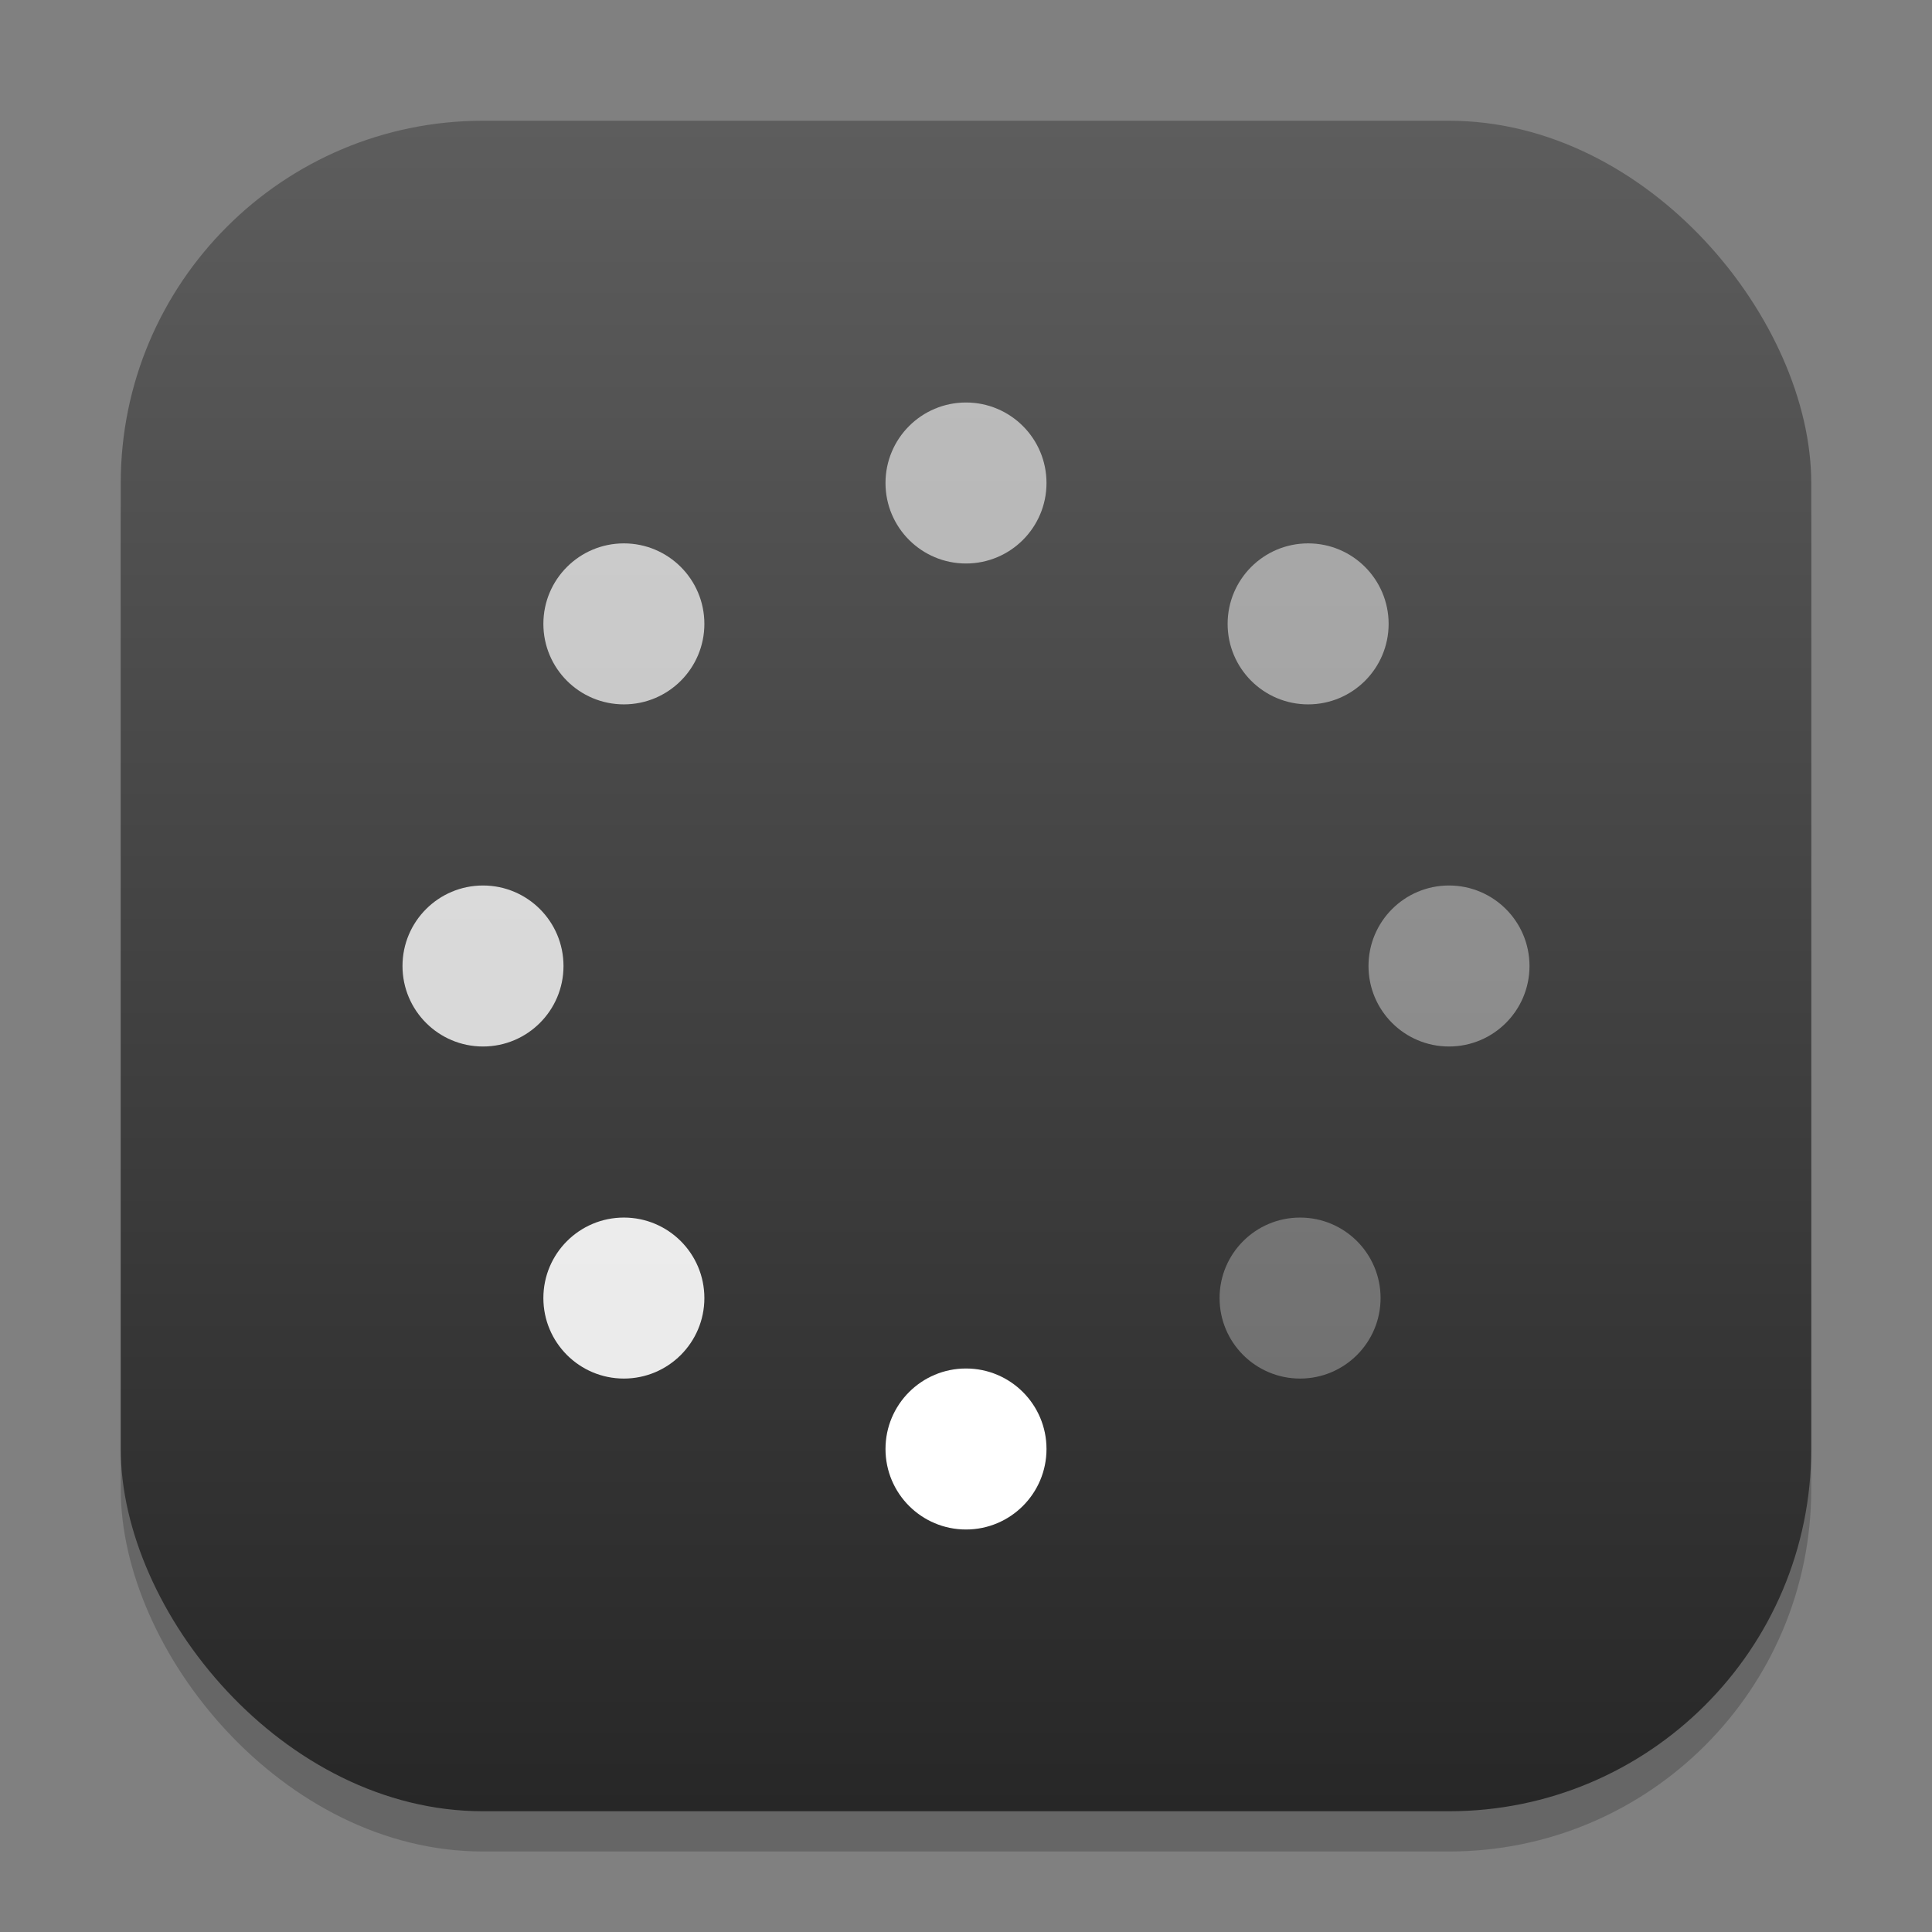 <?xml version="1.0" encoding="UTF-8" standalone="no"?>
<!-- Created with Inkscape (http://www.inkscape.org/) -->

<svg
   width="48"
   height="48"
   viewBox="0 0 48 48"
   version="1.1"
   id="svg1"
   inkscape:version="1.4.2 (ebf0e940d0, 2025-05-08)"
   sodipodi:docname="preferences-system-splash.svg"
   xmlns:inkscape="http://www.inkscape.org/namespaces/inkscape"
   xmlns:sodipodi="http://sodipodi.sourceforge.net/DTD/sodipodi-0.dtd"
   xmlns:xlink="http://www.w3.org/1999/xlink"
   xmlns="http://www.w3.org/2000/svg"
   xmlns:svg="http://www.w3.org/2000/svg">
  <rect x="0" y="0" width="48" height="48" fill="#808080" stroke="none"/>
  <sodipodi:namedview
     id="namedview1"
     pagecolor="#ffffff"
     bordercolor="#000000"
     borderopacity="0.25"
     inkscape:showpageshadow="2"
     inkscape:pageopacity="0.0"
     inkscape:pagecheckerboard="0"
     inkscape:deskcolor="#d1d1d1"
     inkscape:document-units="px"
     inkscape:zoom="16.375"
     inkscape:cx="23.969466"
     inkscape:cy="24"
     inkscape:window-width="1920"
     inkscape:window-height="1011"
     inkscape:window-x="0"
     inkscape:window-y="0"
     inkscape:window-maximized="1"
     inkscape:current-layer="svg1" />
  <defs
     id="defs1">
    <linearGradient
       inkscape:collect="always"
       xlink:href="#4852"
       id="linearGradient4"
       x1="16"
       y1="30"
       x2="16"
       y2="2"
       gradientUnits="userSpaceOnUse"
       gradientTransform="scale(1.5)" />
    <linearGradient
       inkscape:collect="always"
       id="4852">
      <stop
         style="stop-color:#272727;stop-opacity:1;"
         offset="0"
         id="stop14555" />
      <stop
         style="stop-color:#5d5d5d;stop-opacity:1;"
         offset="1"
         id="stop14557" />
    </linearGradient>
  </defs>
  <rect
     style="opacity:0.2;fill:#000000;stroke-width:3.675"
     id="rect1"
     width="42"
     height="42"
     x="3"
     y="4"
     ry="9" />
  <rect
     style="fill:url(#linearGradient4);stroke-width:1.5"
     id="rect2"
     width="42"
     height="42"
     x="3"
     y="3"
     ry="9" />
  <circle
     cx="24"
     cy="12"
     r="2"
     opacity="0.6"
     style="fill:#ffffff;stroke-width:0.211;paint-order:stroke fill markers"
     id="circle26" />
  <circle
     cx="24"
     cy="36"
     r="2"
     style="fill:#ffffff;stroke-width:0.211;paint-order:stroke fill markers"
     id="circle28" />
  <circle
     cx="36"
     cy="24"
     r="2"
     opacity="0.4"
     style="fill:#ffffff;stroke-width:0.211;paint-order:stroke fill markers"
     id="circle30" />
  <circle
     cx="12"
     cy="24"
     r="2"
     opacity="0.8"
     style="fill:#ffffff;stroke-width:0.211;paint-order:stroke fill markers"
     id="circle32" />
  <circle
     cx="32.5"
     cy="15.5"
     r="2"
     opacity="0.5"
     style="fill:#ffffff;stroke-width:0.211;paint-order:stroke fill markers"
     id="circle34" />
  <circle
     cx="15.5"
     cy="15.5"
     r="2"
     opacity="0.7"
     style="fill:#ffffff;stroke-width:0.211;paint-order:stroke fill markers"
     id="circle36" />
  <circle
     transform="rotate(-90)"
     cx="-32.25"
     cy="15.5"
     r="2"
     opacity="0.9"
     style="fill:#ffffff;stroke-width:0.211;paint-order:stroke fill markers"
     id="circle38" />
  <circle
     cx="32.3"
     cy="32.25"
     r="2"
     opacity="0.3"
     style="fill:#ffffff;stroke-width:0.211;paint-order:stroke fill markers"
     id="circle40" />
</svg>
